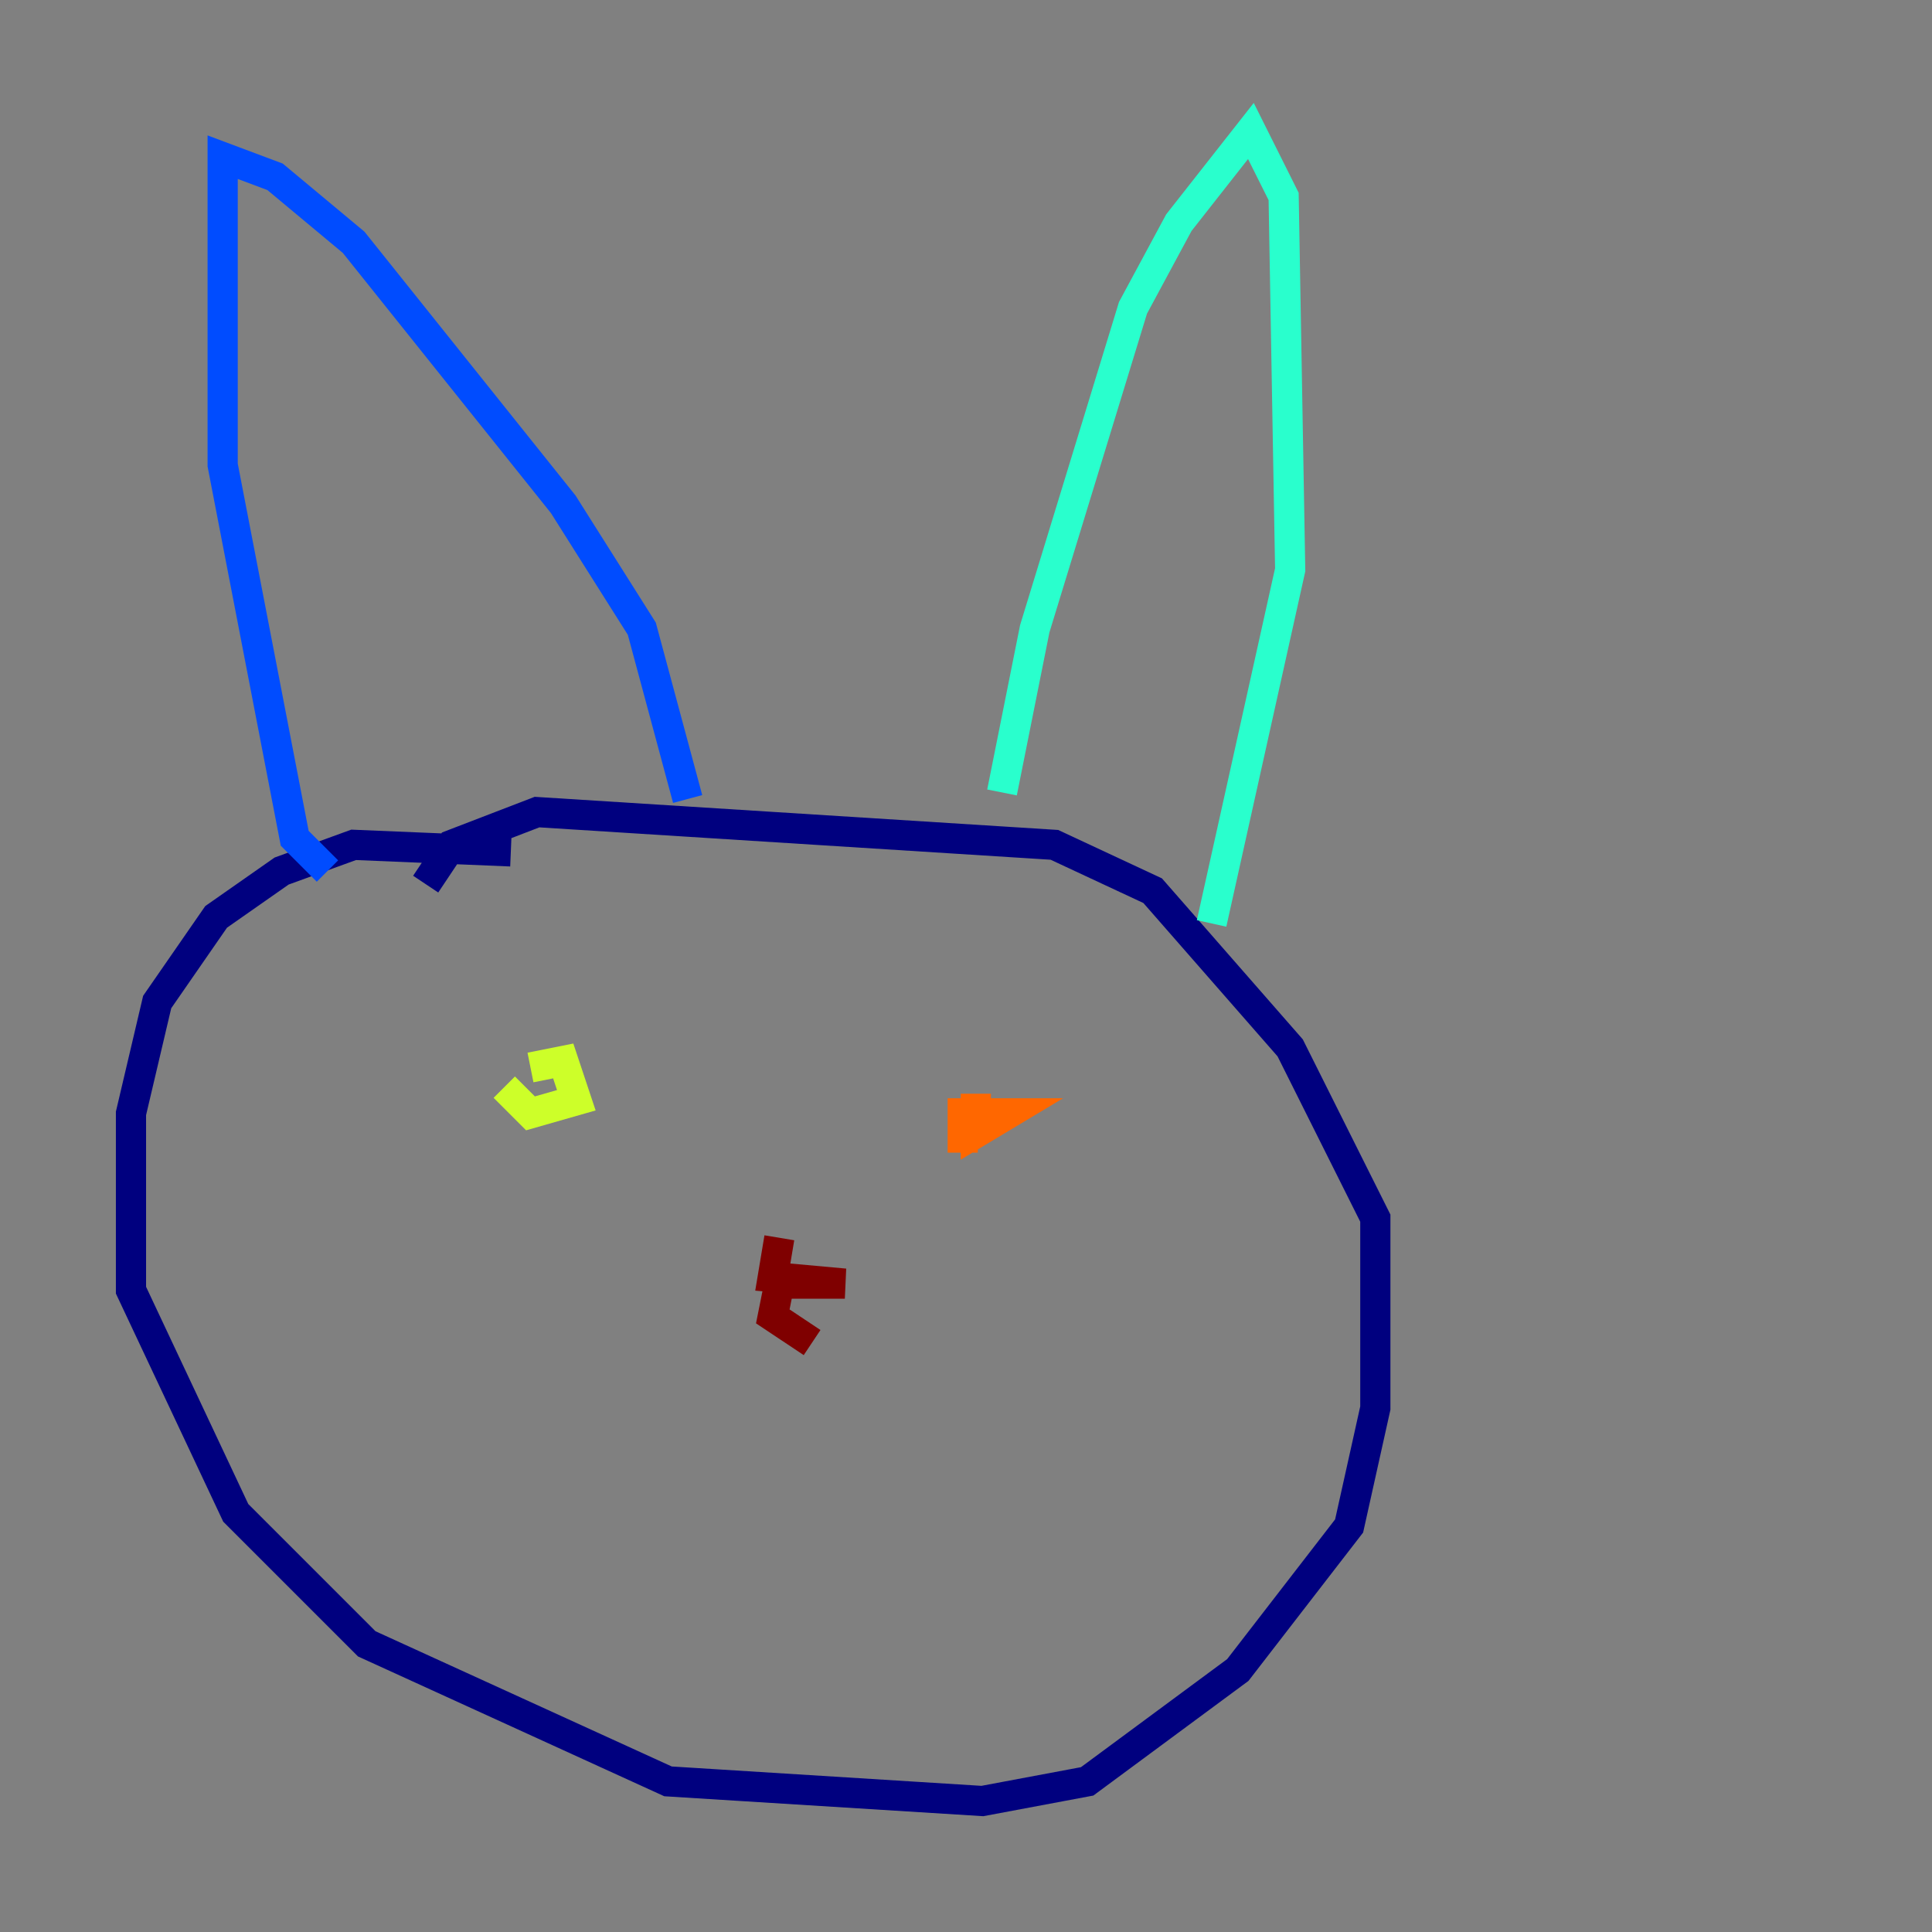 <?xml version="1.0" encoding="utf-8" ?>
<svg baseProfile="tiny" height="128" version="1.2" viewBox="0,0,128,128" width="128" xmlns="http://www.w3.org/2000/svg" xmlns:ev="http://www.w3.org/2001/xml-events" xmlns:xlink="http://www.w3.org/1999/xlink"><rect x="0" y="0" width="128" height="128" fill="#808080" stroke="none"/><defs /><polyline fill="none" points="33.844,56.407 23.43,55.973 18.658,57.709 14.319,60.746 10.414,66.386 8.678,73.763 8.678,85.478 15.62,100.231 24.298,108.909 44.258,118.02 65.085,119.322 72.027,118.02 82.007,110.644 89.383,101.098 91.119,93.288 91.119,80.705 85.478,69.424 76.366,59.01 69.858,55.973 35.58,53.803 29.939,55.973 28.203,58.576" stroke="#00007f" stroke-width="2" /><polyline fill="none" points="21.695,57.709 19.525,55.539 14.752,30.807 14.752,10.414 18.224,11.715 23.43,16.054 37.315,33.41 42.522,41.654 45.559,52.936" stroke="#004cff" stroke-width="2" /><polyline fill="none" points="66.386,52.502 68.556,41.654 75.064,20.393 78.102,14.752 82.875,8.678 85.044,13.017 85.478,37.749 80.271,61.18" stroke="#29ffcd" stroke-width="2" /><polyline fill="none" points="35.146,70.725 37.315,70.291 38.183,72.895 35.146,73.763 33.41,72.027" stroke="#cdff29" stroke-width="2" /><polyline fill="none" points="63.783,76.366 63.783,73.763 66.82,73.763 64.651,75.064 64.651,72.461" stroke="#ff6700" stroke-width="2" /><polyline fill="none" points="51.634,82.007 51.2,84.61 55.973,85.044 51.634,85.044 51.2,87.214 53.803,88.949" stroke="#7f0000" stroke-width="2" /></svg>